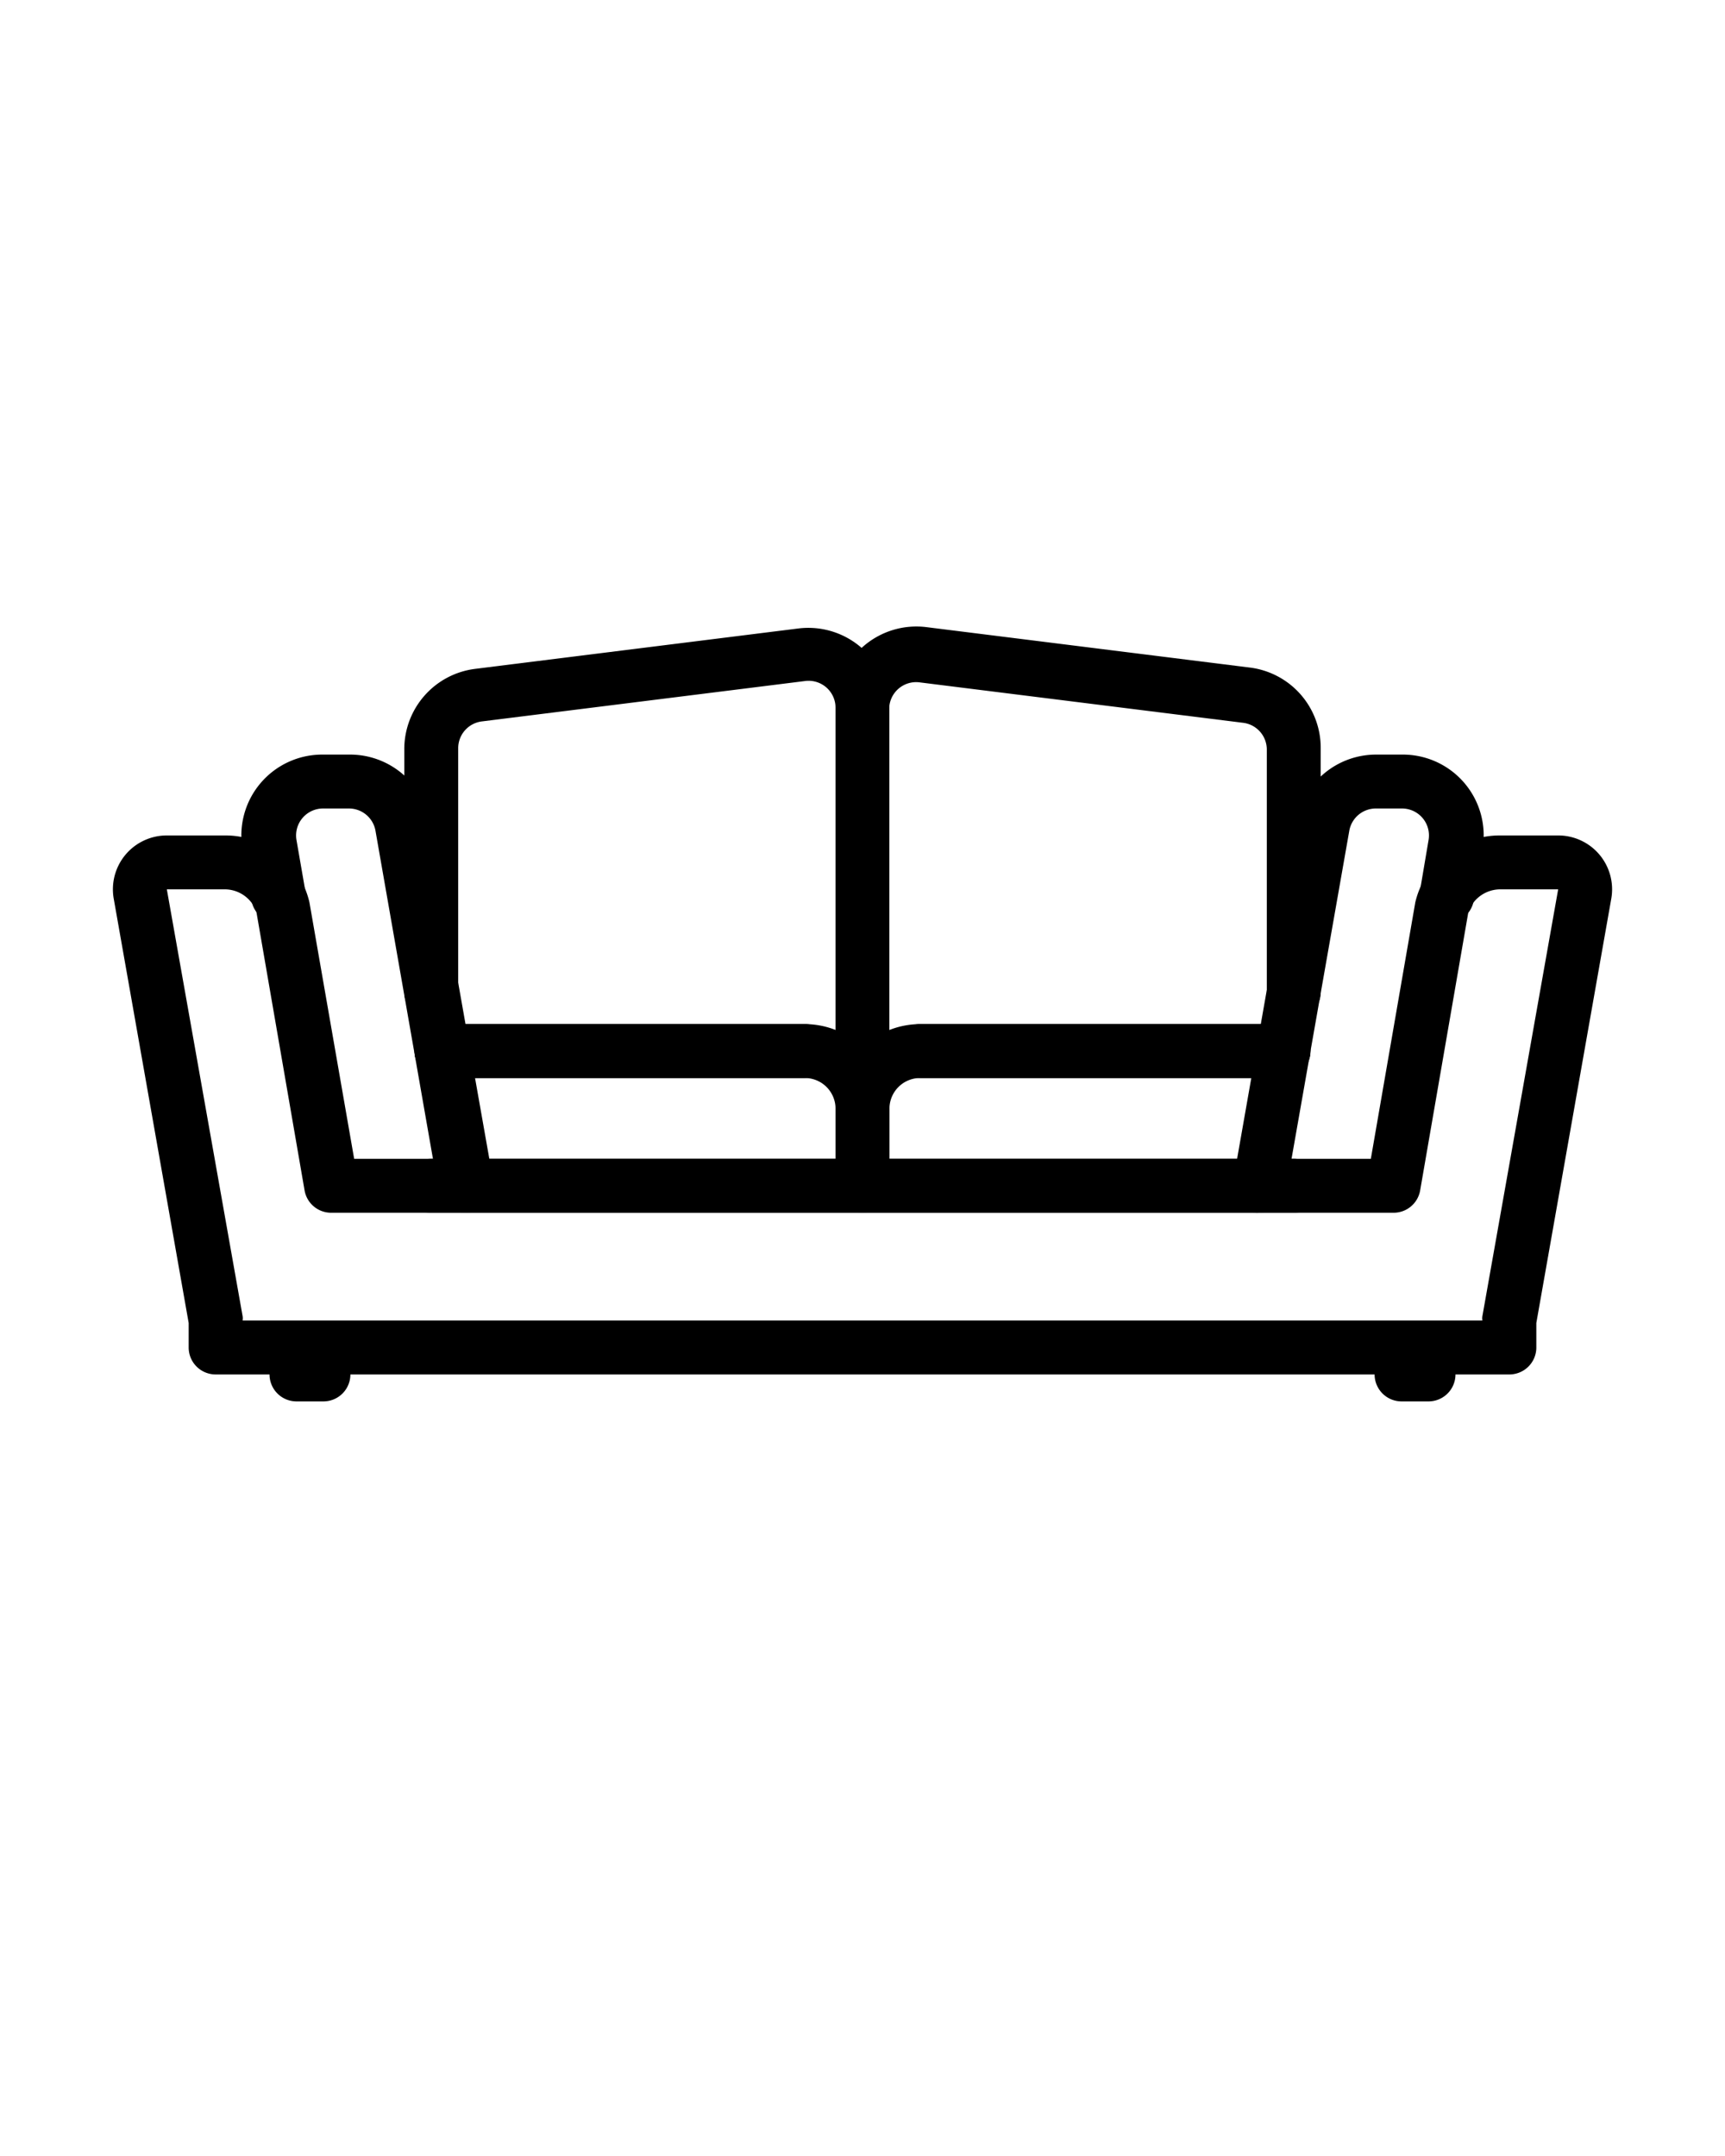 <svg xmlns="http://www.w3.org/2000/svg" data-name="Layer 1" viewBox="0 0 64 80" x="0px" y="0px"><title>sofa copy 2, home, interior</title><path d="M17.27,45a1,1,0,0,1-1-.82L13.93,30.82a1,1,0,0,0-1-.82H12a1,1,0,0,0-1,1.17l.33,1.9a1,1,0,1,1-2,.34L9,31.52A3,3,0,0,1,12,28h.94a3,3,0,0,1,3,2.47l2.36,13.35a1,1,0,0,1-.8,1.16A.55.55,0,0,1,17.27,45Z"/><path d="M46.73,45a.55.55,0,0,1-.18,0,1,1,0,0,1-.8-1.16L48.1,30.48a3,3,0,0,1,3-2.48H52a3,3,0,0,1,3,3.53l-.32,1.88a1,1,0,1,1-2-.34L53,31.18A1,1,0,0,0,52,30h-.94a1,1,0,0,0-1,.83L47.71,44.18A1,1,0,0,1,46.73,45Z"/><path d="M56,51H8a1,1,0,0,1-1-1v-.91L4.22,33.35a2,2,0,0,1,.44-1.64A2,2,0,0,1,6.19,31H8.32a3.2,3.2,0,0,1,3.16,2.48L13.14,43H50.86l1.65-9.52A3.22,3.22,0,0,1,55.68,31h2.13a2,2,0,0,1,1.53.71,2,2,0,0,1,.44,1.64L57,49.09V50A1,1,0,0,1,56,51ZM9,49H55a.47.47,0,0,1,0-.17L57.81,33H55.68a1.26,1.26,0,0,0-1.2.83L52.69,44.17a1,1,0,0,1-1,.83H12.3a1,1,0,0,1-1-.83L9.51,33.82A1.25,1.25,0,0,0,8.32,33H6.19L9,48.83A.47.47,0,0,1,9,49Z"/><path d="M32,45H16a1,1,0,0,1,0-2H31V41.14A1.14,1.14,0,0,0,29.86,40H16.38a1,1,0,1,1,0-2H29.86A3.15,3.15,0,0,1,33,41.14V44A1,1,0,0,1,32,45Z"/><path d="M48,45H32a1,1,0,0,1-1-1V41.14A3.15,3.15,0,0,1,34.14,38H47.62a1,1,0,1,1,0,2H34.14A1.14,1.14,0,0,0,33,41.14V43H48a1,1,0,0,1,0,2Z"/><path d="M29.86,40H16.38a1,1,0,1,1,0-2H29.86a1,1,0,0,1,0,2Z"/><path d="M32,40a1,1,0,0,1-1-1V26.27a1,1,0,0,0-.34-.76,1,1,0,0,0-.79-.24l-12,1.5a1,1,0,0,0-.87,1v9.05a1,1,0,0,1-2,0v-9a3,3,0,0,1,2.62-3l12-1.5a3,3,0,0,1,3.37,3V39A1,1,0,0,1,32,40Z"/><path d="M47.62,40H34.14a1,1,0,0,1,0-2H47.62a1,1,0,1,1,0,2Z"/><path d="M32,40a1,1,0,0,1-1-1V26.27a3,3,0,0,1,3.37-3l12,1.5a3,3,0,0,1,2.63,3v9.05a1,1,0,0,1-2,0v-9a1,1,0,0,0-.88-1l-12-1.5a1,1,0,0,0-.79.24,1,1,0,0,0-.34.76V39A1,1,0,0,1,32,40Z"/><path d="M12,52H11a1,1,0,0,1,0-2h1a1,1,0,0,1,0,2Z"/><path d="M53,52H52a1,1,0,0,1,0-2h1a1,1,0,0,1,0,2Z"/></svg>